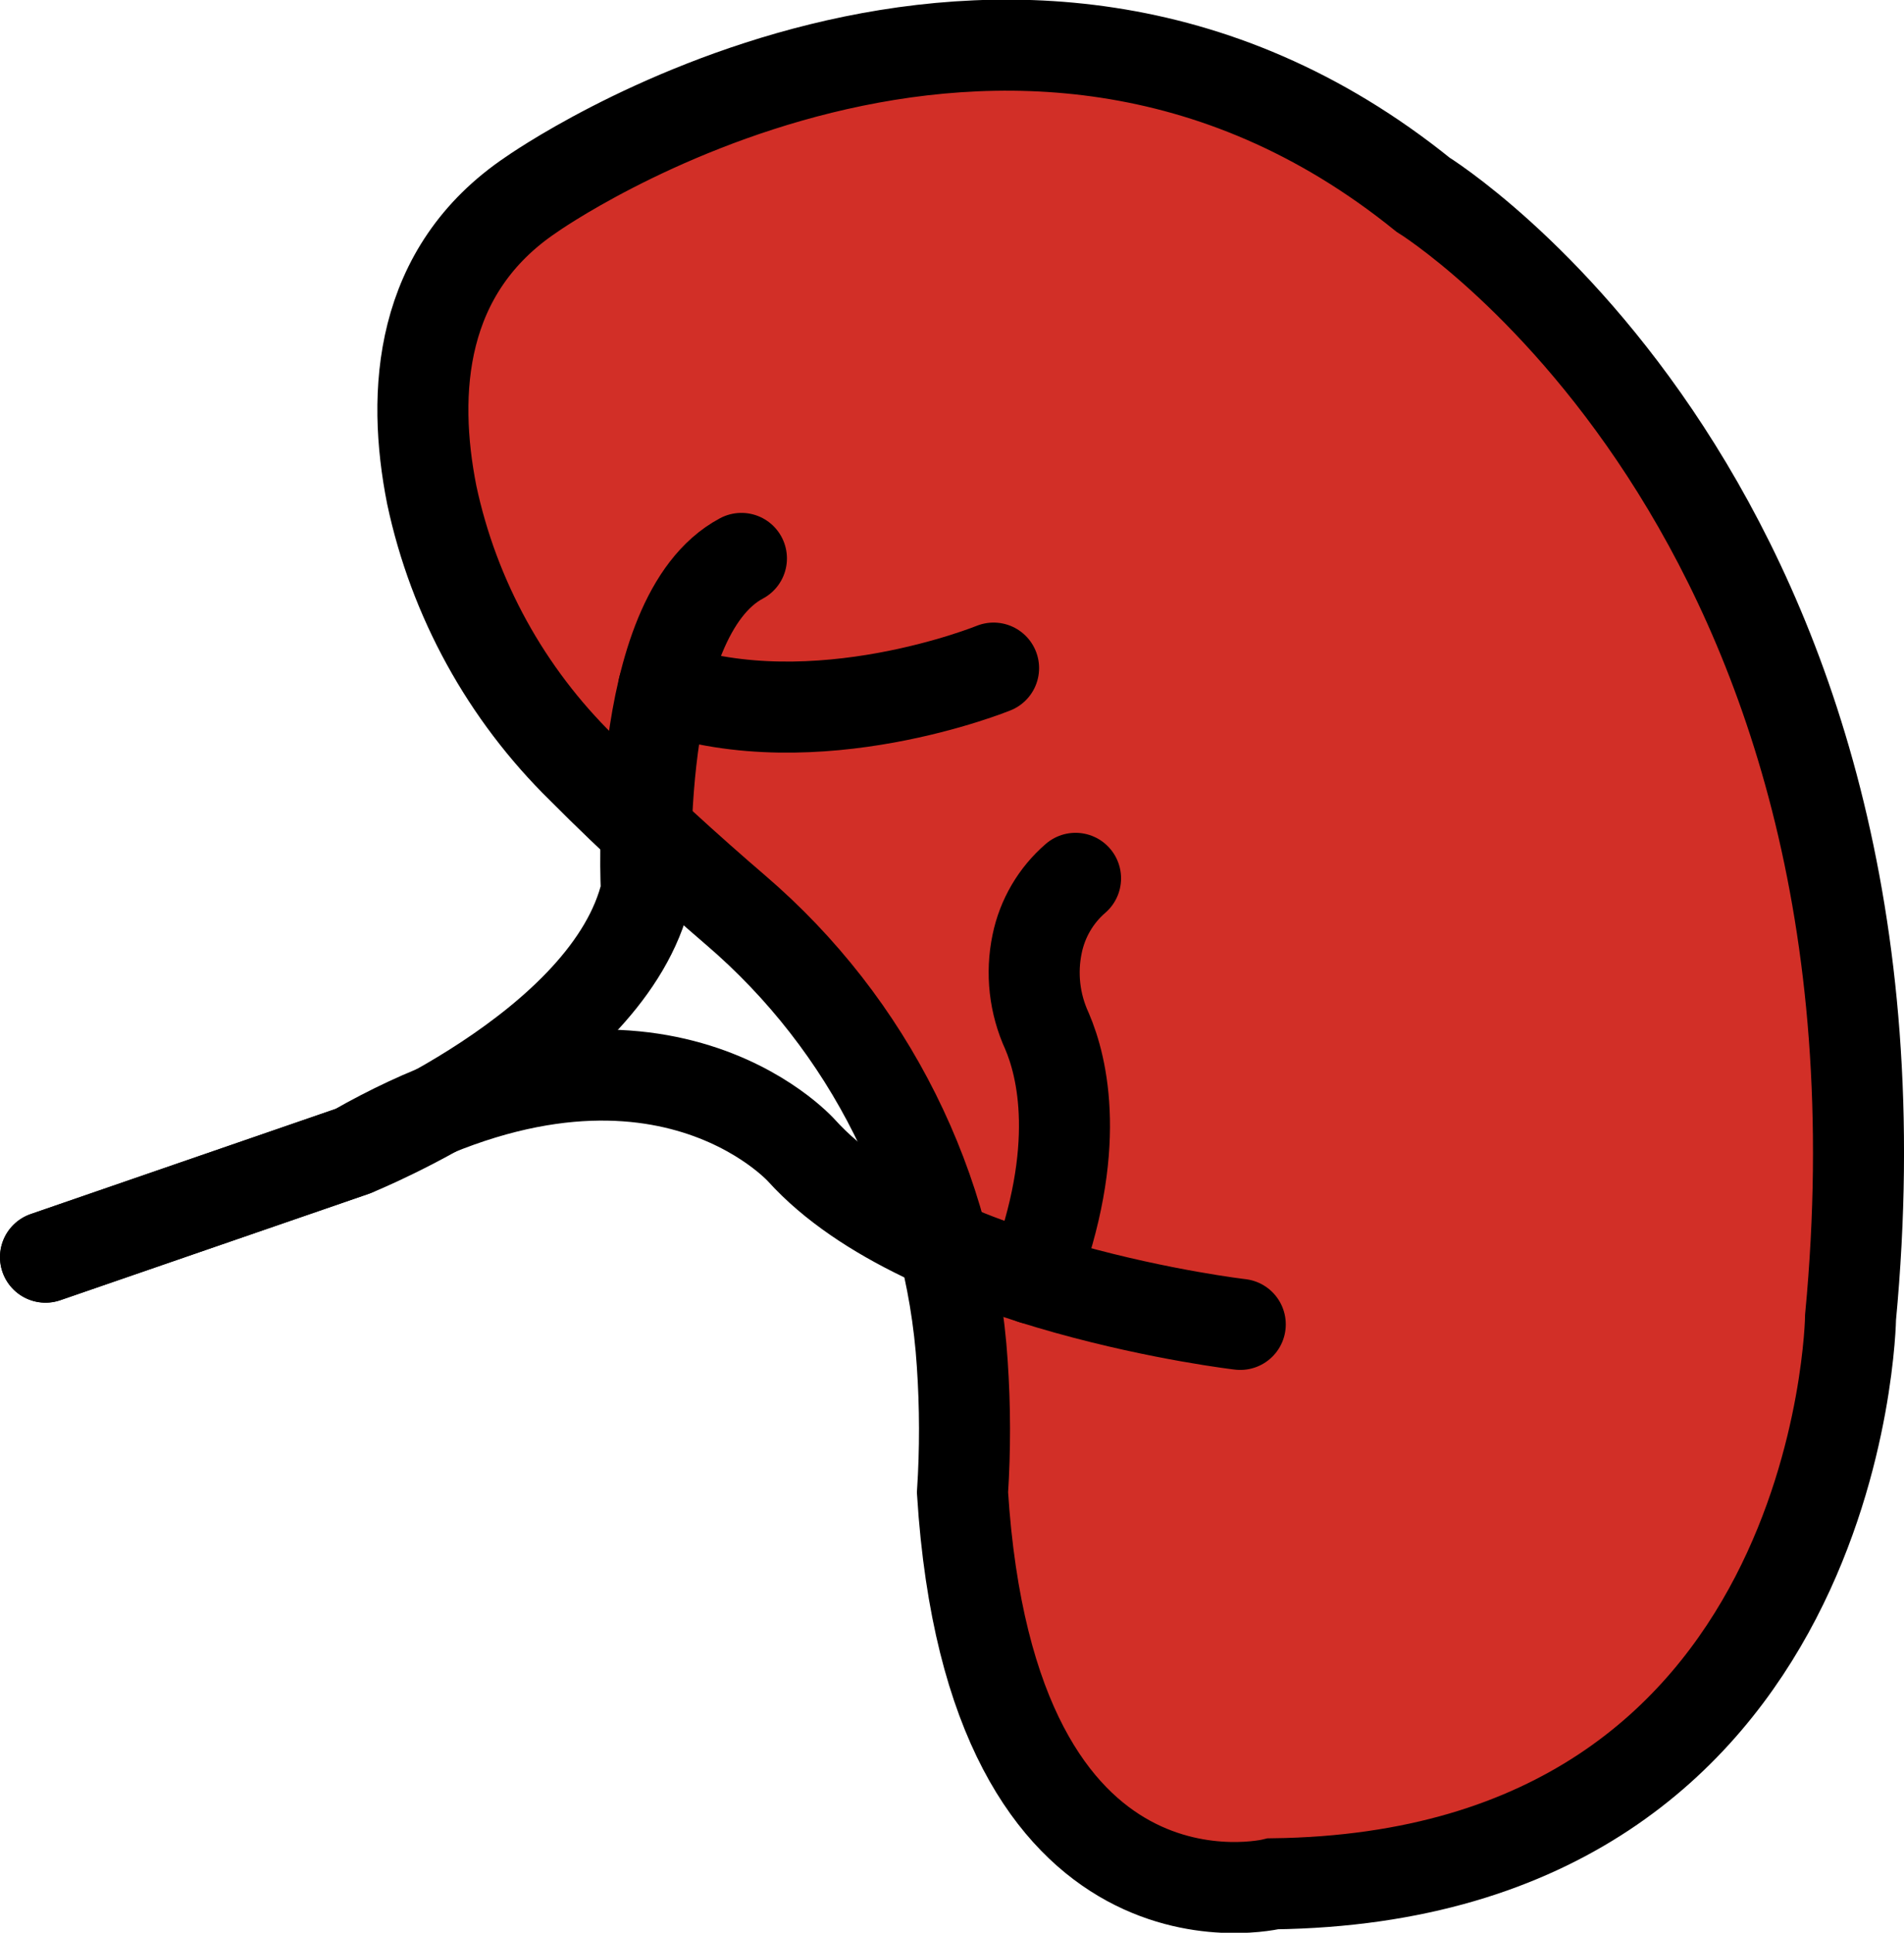 <?xml version="1.0" encoding="UTF-8" standalone="no"?>
<svg
   id="emoji"
   viewBox="0 0 41.833 42.447"
   version="1.1"
   sodipodi:docname="e316.svg"
   width="41.833"
   height="42.447"
   xmlns:inkscape="http://www.inkscape.org/namespaces/inkscape"
   xmlns:sodipodi="http://sodipodi.sourceforge.net/DTD/sodipodi-0.dtd"
   xmlns="http://www.w3.org/2000/svg"
   xmlns:svg="http://www.w3.org/2000/svg">
  <defs
     id="defs7" />
  <sodipodi:namedview
     id="namedview7"
     pagecolor="#ffffff"
     bordercolor="#000000"
     borderopacity="0.25"
     inkscape:showpageshadow="2"
     inkscape:pageopacity="0.0"
     inkscape:pagecheckerboard="0"
     inkscape:deskcolor="#d1d1d1" />
  <g
     id="color"
     transform="translate(-13.157,-14.4)">
    <g
       id="g1">
      <path
         fill="#d22f27"
         d="m 25.942,31.266 c -1.665,-1.631 -2.813,-3.717 -3.299,-5.997 -0.446,-2.251 -0.285,-4.933 2.186,-6.594 0,0 10.439,-7.387 19.592,0 0,0 11.081,6.825 9.395,24.651 0,0 -0.161,12.286 -12.687,12.446 0,0 -6.183,1.526 -6.825,-8.592 0.061,-0.942 0.059,-1.888 -0.005,-2.83 -0.249,-3.855 -2.044,-7.446 -4.976,-9.959 -1.028,-0.883 -2.237,-1.972 -3.38,-3.124 z"
         id="path1" />
    </g>
    <g
       id="g2">
      <path
         fill="#d22f27"
         d="m 25.942,31.266 c -1.665,-1.631 -2.813,-3.717 -3.299,-5.997 -0.446,-2.251 -0.285,-4.933 2.186,-6.594 0,0 10.439,-7.387 19.592,0 0,0 11.081,6.825 9.395,24.651 0,0 -0.161,12.286 -12.687,12.446 0,0 -6.183,1.526 -6.825,-8.592 0.061,-0.942 0.059,-1.888 -0.005,-2.83 -0.249,-3.855 -2.044,-7.446 -4.976,-9.959 -1.028,-0.883 -2.237,-1.972 -3.38,-3.124 z"
         id="path2" />
    </g>
  </g>
  <g
     id="line"
     transform="translate(-13.157,-14.4)">
    <path
       fill="none"
       stroke="#000000"
       stroke-miterlimit="10"
       stroke-width="2"
       d="m 25.942,31.266 c -1.665,-1.631 -2.813,-3.717 -3.299,-5.997 -0.446,-2.251 -0.285,-4.933 2.186,-6.594 0,0 10.439,-7.387 19.592,0 0,0 11.081,6.825 9.395,24.651 0,0 -0.161,12.286 -12.687,12.446 0,0 -6.183,1.526 -6.825,-8.592 0.061,-0.942 0.059,-1.888 -0.005,-2.83 -0.249,-3.855 -2.044,-7.446 -4.976,-9.959 -1.028,-0.883 -2.237,-1.972 -3.38,-3.124 z"
       id="path3" />
    <path
       fill="none"
       stroke="#000000"
       stroke-linecap="round"
       stroke-linejoin="round"
       stroke-width="2"
       d="m 34.987,29.073 c 0,0 -3.903,1.592 -7.251,0.435"
       id="path4" />
    <path
       fill="none"
       stroke="#000000"
       stroke-linecap="round"
       stroke-linejoin="round"
       stroke-width="2"
       d="m 40.407,43.486 c 0,0 -6.906,-0.803 -9.636,-3.814 0,0 -3.309,-3.739 -9.836,0 l -6.778,2.337"
       id="path5" />
    <path
       fill="none"
       stroke="#000000"
       stroke-linecap="round"
       stroke-linejoin="round"
       stroke-width="2"
       d="m 36.788,33.69 c -0.433,0.374 -0.729,0.88 -0.844,1.44 -0.135,0.645 -0.059,1.315 0.216,1.914 0.339,0.787 0.785,2.584 -0.304,5.44"
       id="path6" />
    <path
       fill="none"
       stroke="#000000"
       stroke-linecap="round"
       stroke-linejoin="round"
       stroke-width="2"
       d="m 14.157,42.009 6.778,-2.337 c 0,0 5.621,-2.248 6.424,-5.701 0,0 -0.321,-6.022 2.088,-7.307"
       id="path7" />
  </g>
</svg>
